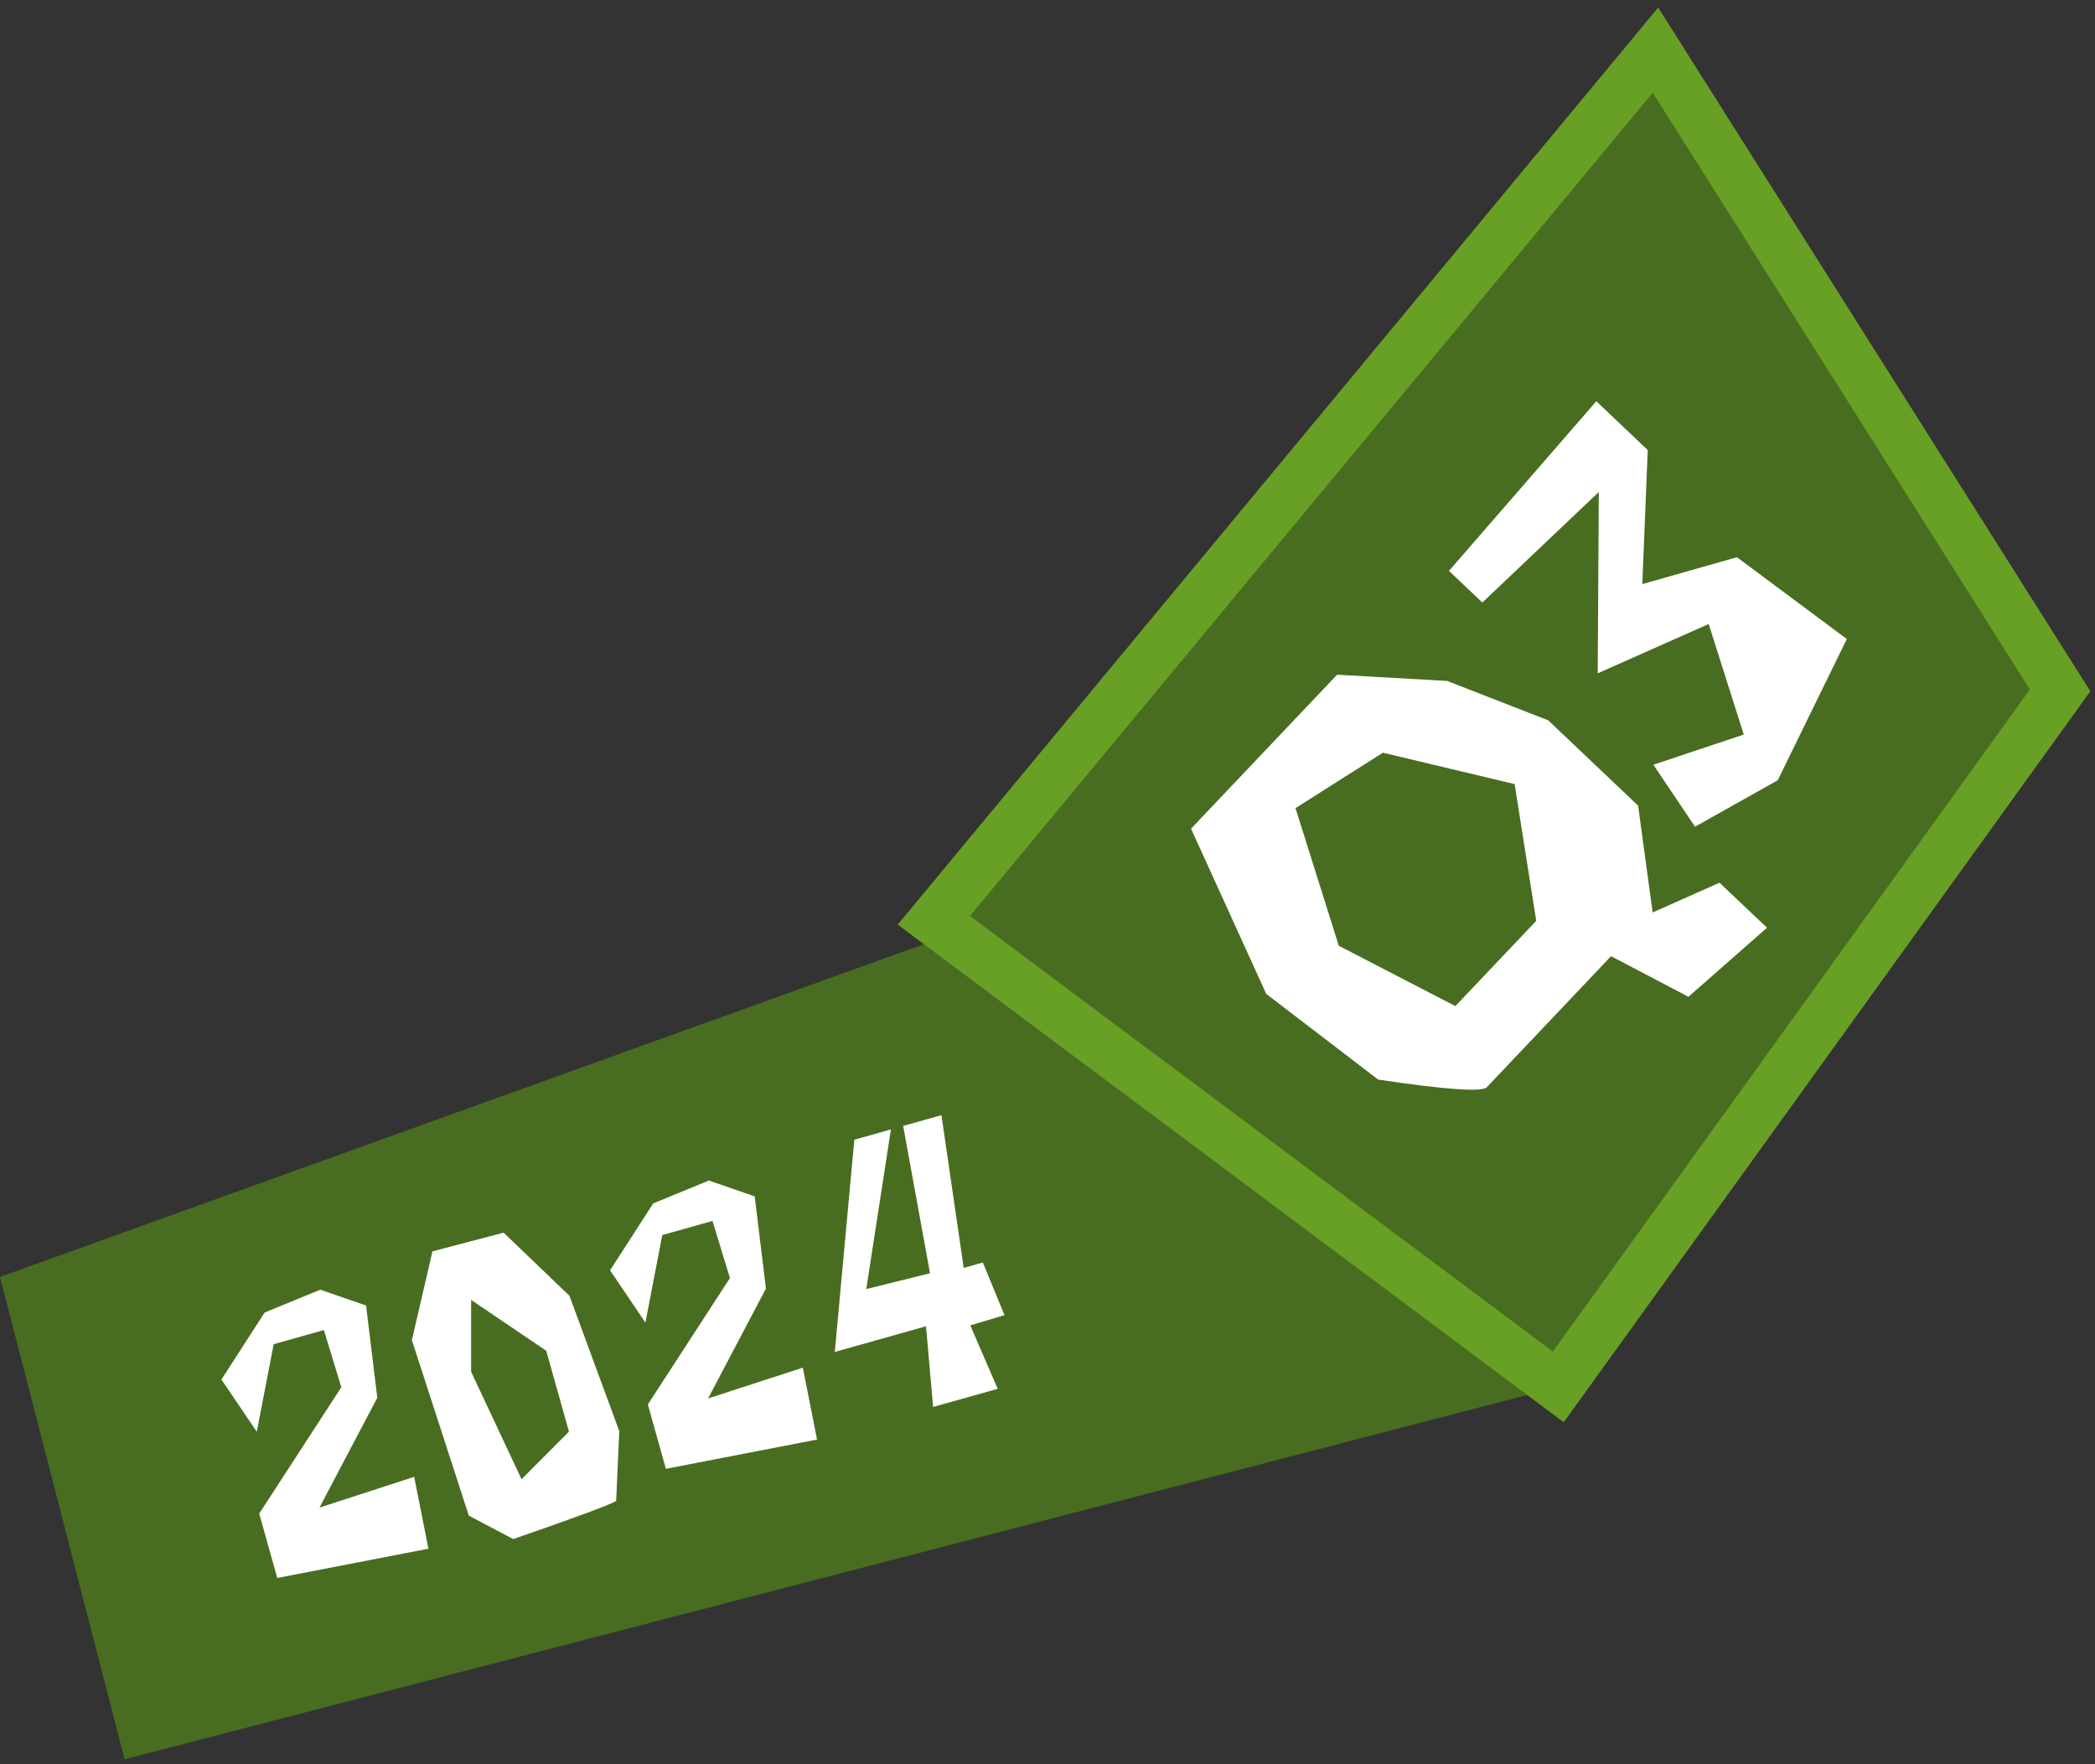 <svg width="209" height="176" viewBox="0 0 209 176" fill="none" xmlns="http://www.w3.org/2000/svg">
  <rect x="0" y="0" width="209" height="176" fill="#333333" stroke="none"/>
  <path d="M0 127.39L94.99 93.18L155.46 138.36L12.43 175.51L0 127.39Z" fill="#496D20"/>
  <path d="M25.61 142.82L22.09 137.62L26.4 130.94L31.95 128.66L36.52 130.24L37.64 139.44L31.87 150.4L41.32 147.33L42.74 154.5L27.66 157.42L25.86 151L34.05 138.39L32.31 132.69L27.3 134.1L25.62 142.82H25.61ZM43.13 124.84L50.24 122.97L56.81 129.27L61.78 142.77L61.47 149.73C61.07 150.03 57.65 151.31 51.2 153.54L46.77 151.2L41.09 133.69L43.14 124.84H43.13ZM47 129.67V136.85L52.03 147.57L56.76 142.82L54.49 134.75L47 129.68V129.67ZM64.38 131.93L60.86 126.73L65.17 120.05L70.72 117.77L75.29 119.35L76.41 128.55L70.64 139.51L80.09 136.44L81.51 143.61L66.43 146.53L64.63 140.11L72.82 127.5L71.08 121.8L66.07 123.21L64.39 131.93H64.38ZM85.23 113.7L88.88 112.67L86.42 128.6L92.78 127.02L90.1 112.32L93.92 111.25L96.14 126.49L98.05 125.95L100.21 131.2L96.8 132.22L99.53 138.55L93.09 140.36L92.38 132.31L83.28 134.87L85.23 113.69V113.7Z" fill="white"/>
  <path d="M155.46 138.36L205.52 68.87L165.15 5L93.16 91.81L155.46 138.36Z" fill="#496D20" stroke="#68A025" stroke-width="5"/>
  <path d="M176.27 92.56L168.44 99.44L160.72 95.39L148.33 108.46C147.86 108.96 144.24 108.71 137.49 107.7L126.32 99.15L118.82 82.67L133.39 67.31L144.37 67.93L154.45 71.86L163.42 80.37L164.87 91.03L171.54 88.06L176.29 92.56H176.27ZM153.26 91.87L151.1 78.22L137.96 75.09L129.24 80.62L133.56 94.35L145.19 100.37L153.25 91.87H153.26ZM144.56 56.94L159.25 40.03L164.38 44.9L163.84 58.27L173.28 55.59L184.24 63.75L177.35 77.84L169.1 82.47L164.94 76.29L173.96 73.28L170.46 62.25L159.39 67.17L159.5 49.08L147.88 60.11L144.53 56.93L144.56 56.94Z" fill="white"/>
</svg>
